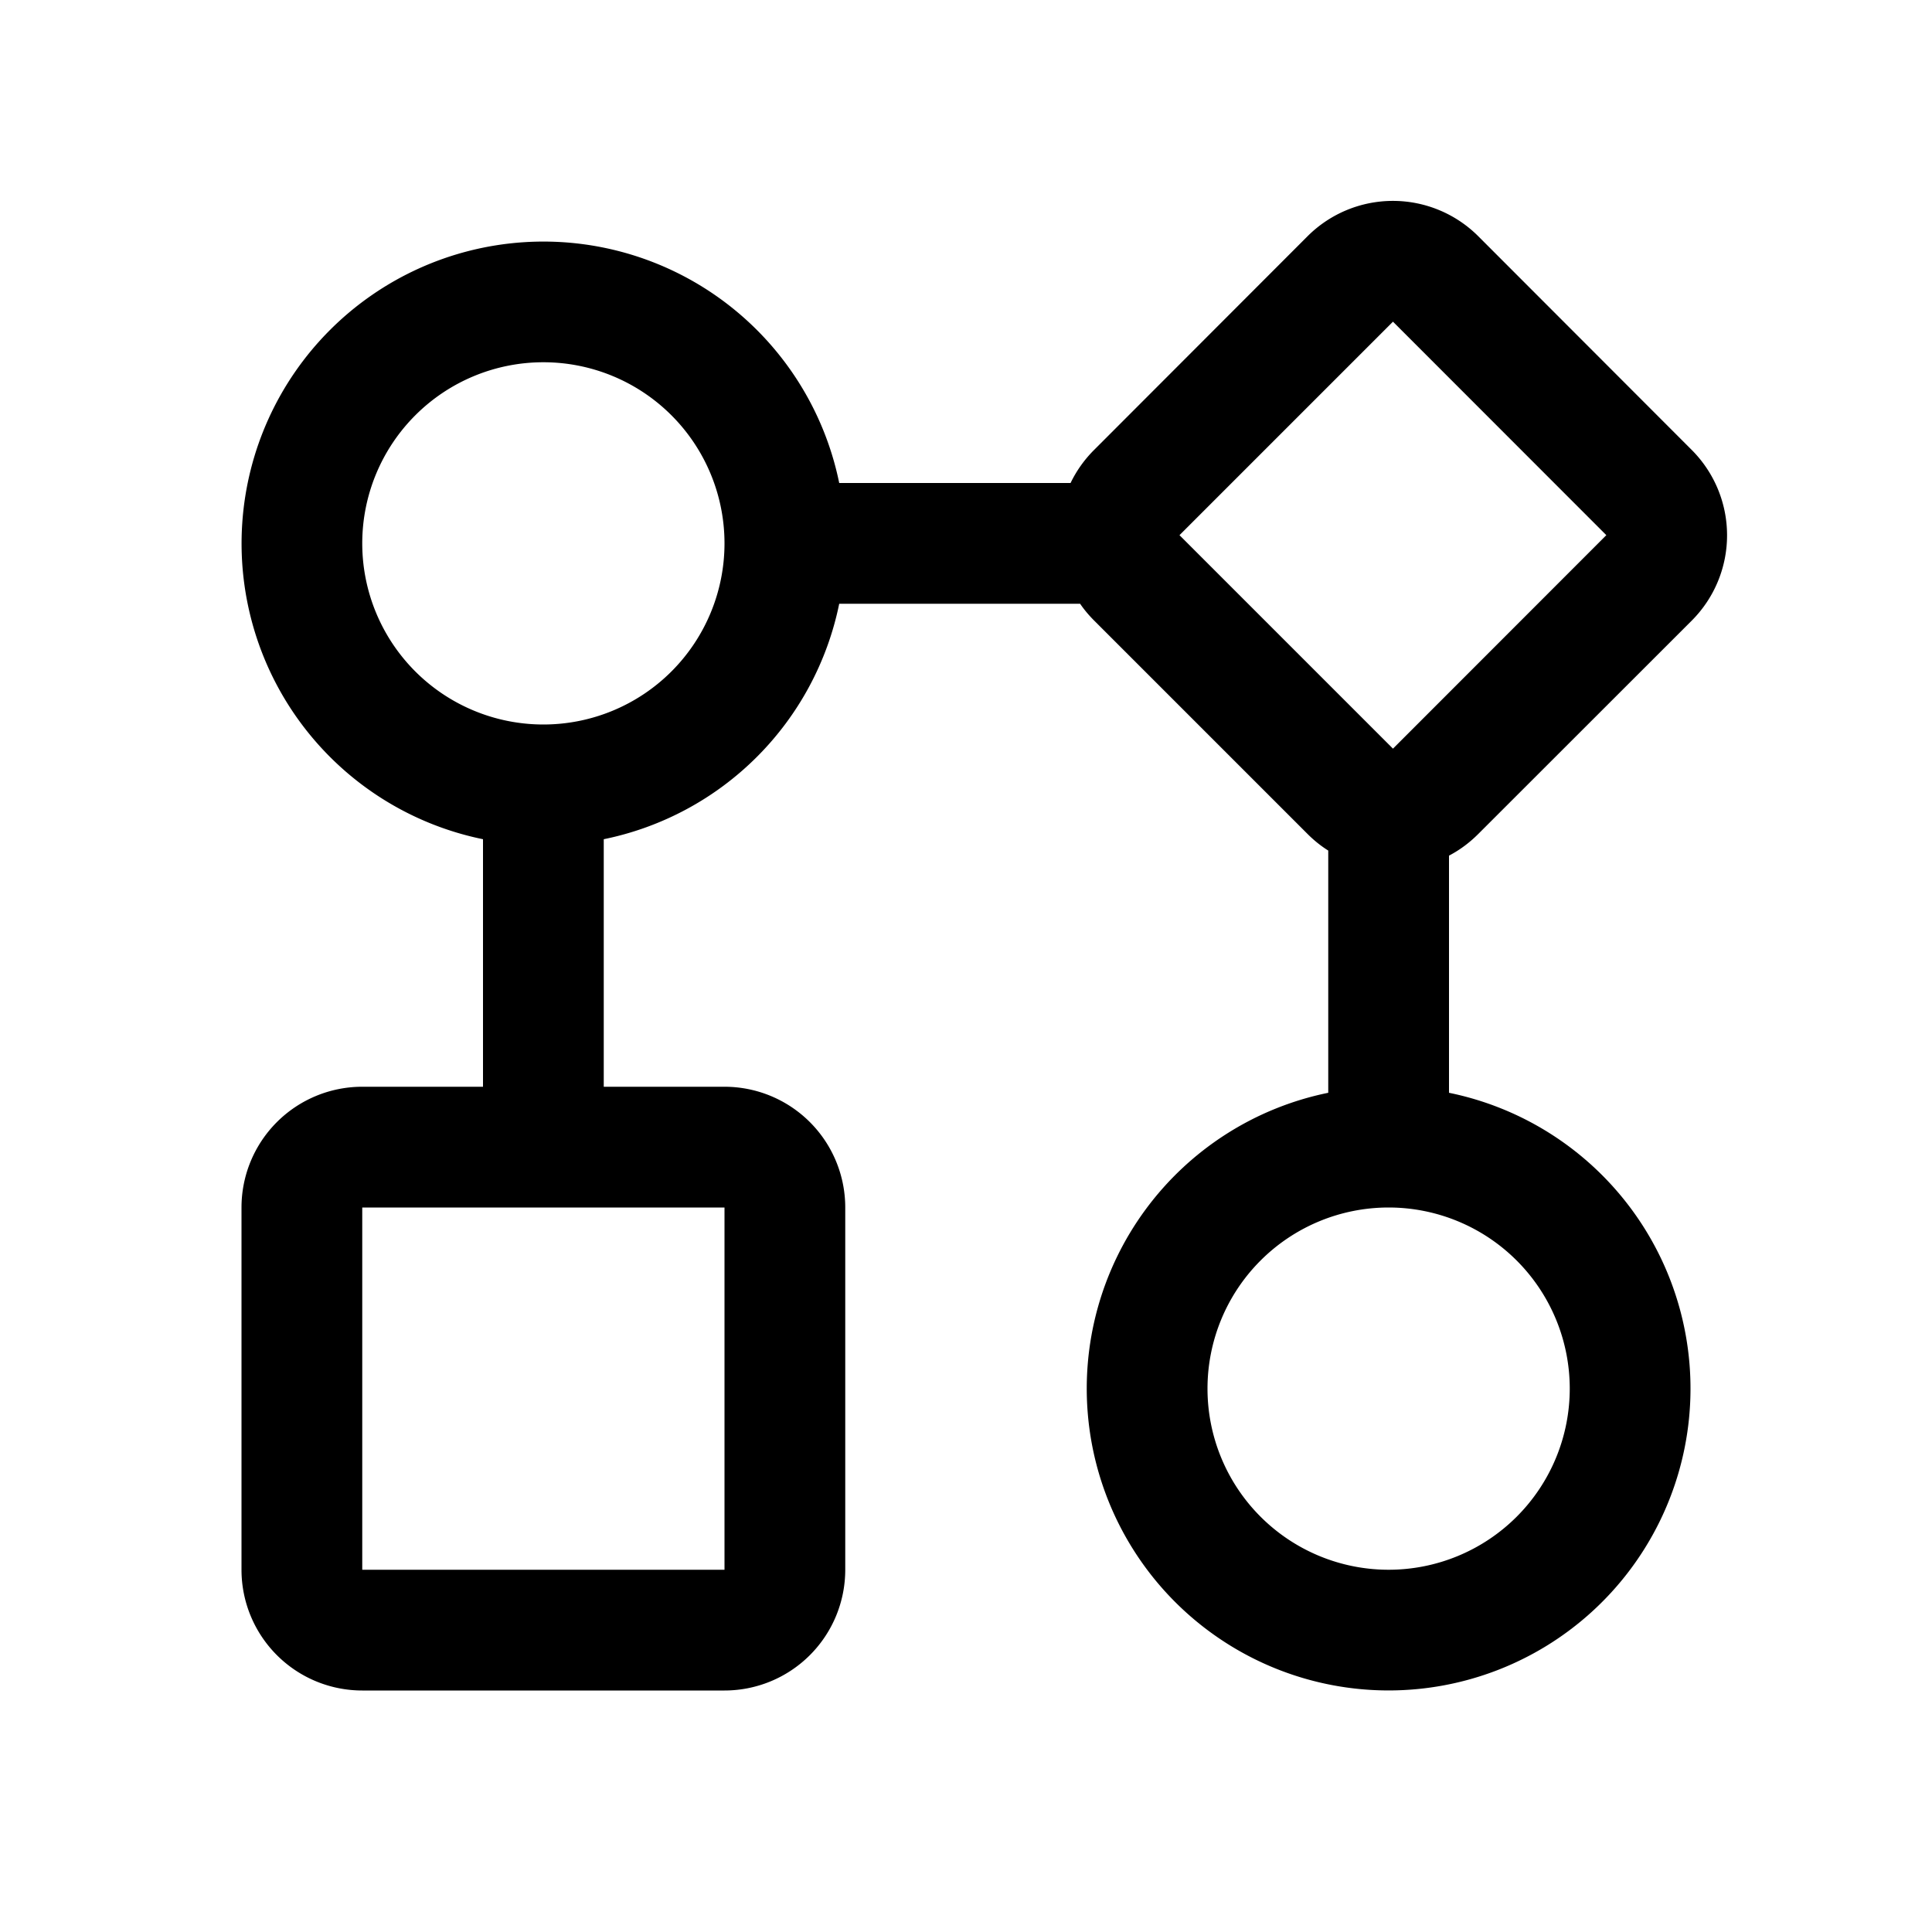 <svg xmlns="http://www.w3.org/2000/svg" width="16" height="16" viewBox="0 0 16 16"><path fill="currentColor" fill-rule="evenodd" d="m13.303 4.432-1.767-1.768-1.768 1.768L11.536 6.2zm-1.06-2.475a1 1 0 00-1.415 0L9.062 3.725A1 1 0 008.866 4H6.95A2.5 2.5 0 104 6.95V9H3a1 1 0 00-1 1v3a1 1 0 001 1h3a1 1 0 001-1v-3a1 1 0 00-1-1H5V6.95A2.5 2.5 0 006.95 5h1.995q.05.073.116.139l1.768 1.768q.08.08.171.137V9.05a2.5 2.5 0 101 0V7.086q.132-.069.243-.18L14.01 5.14a1 1 0 000-1.414zM11.5 10a1.5 1.5 0 100 3 1.5 1.5 0 000-3M6 13v-3H3v3zM4.5 6a1.5 1.5 0 100-3 1.5 1.5 0 000 3" clip-rule="evenodd"/></svg>